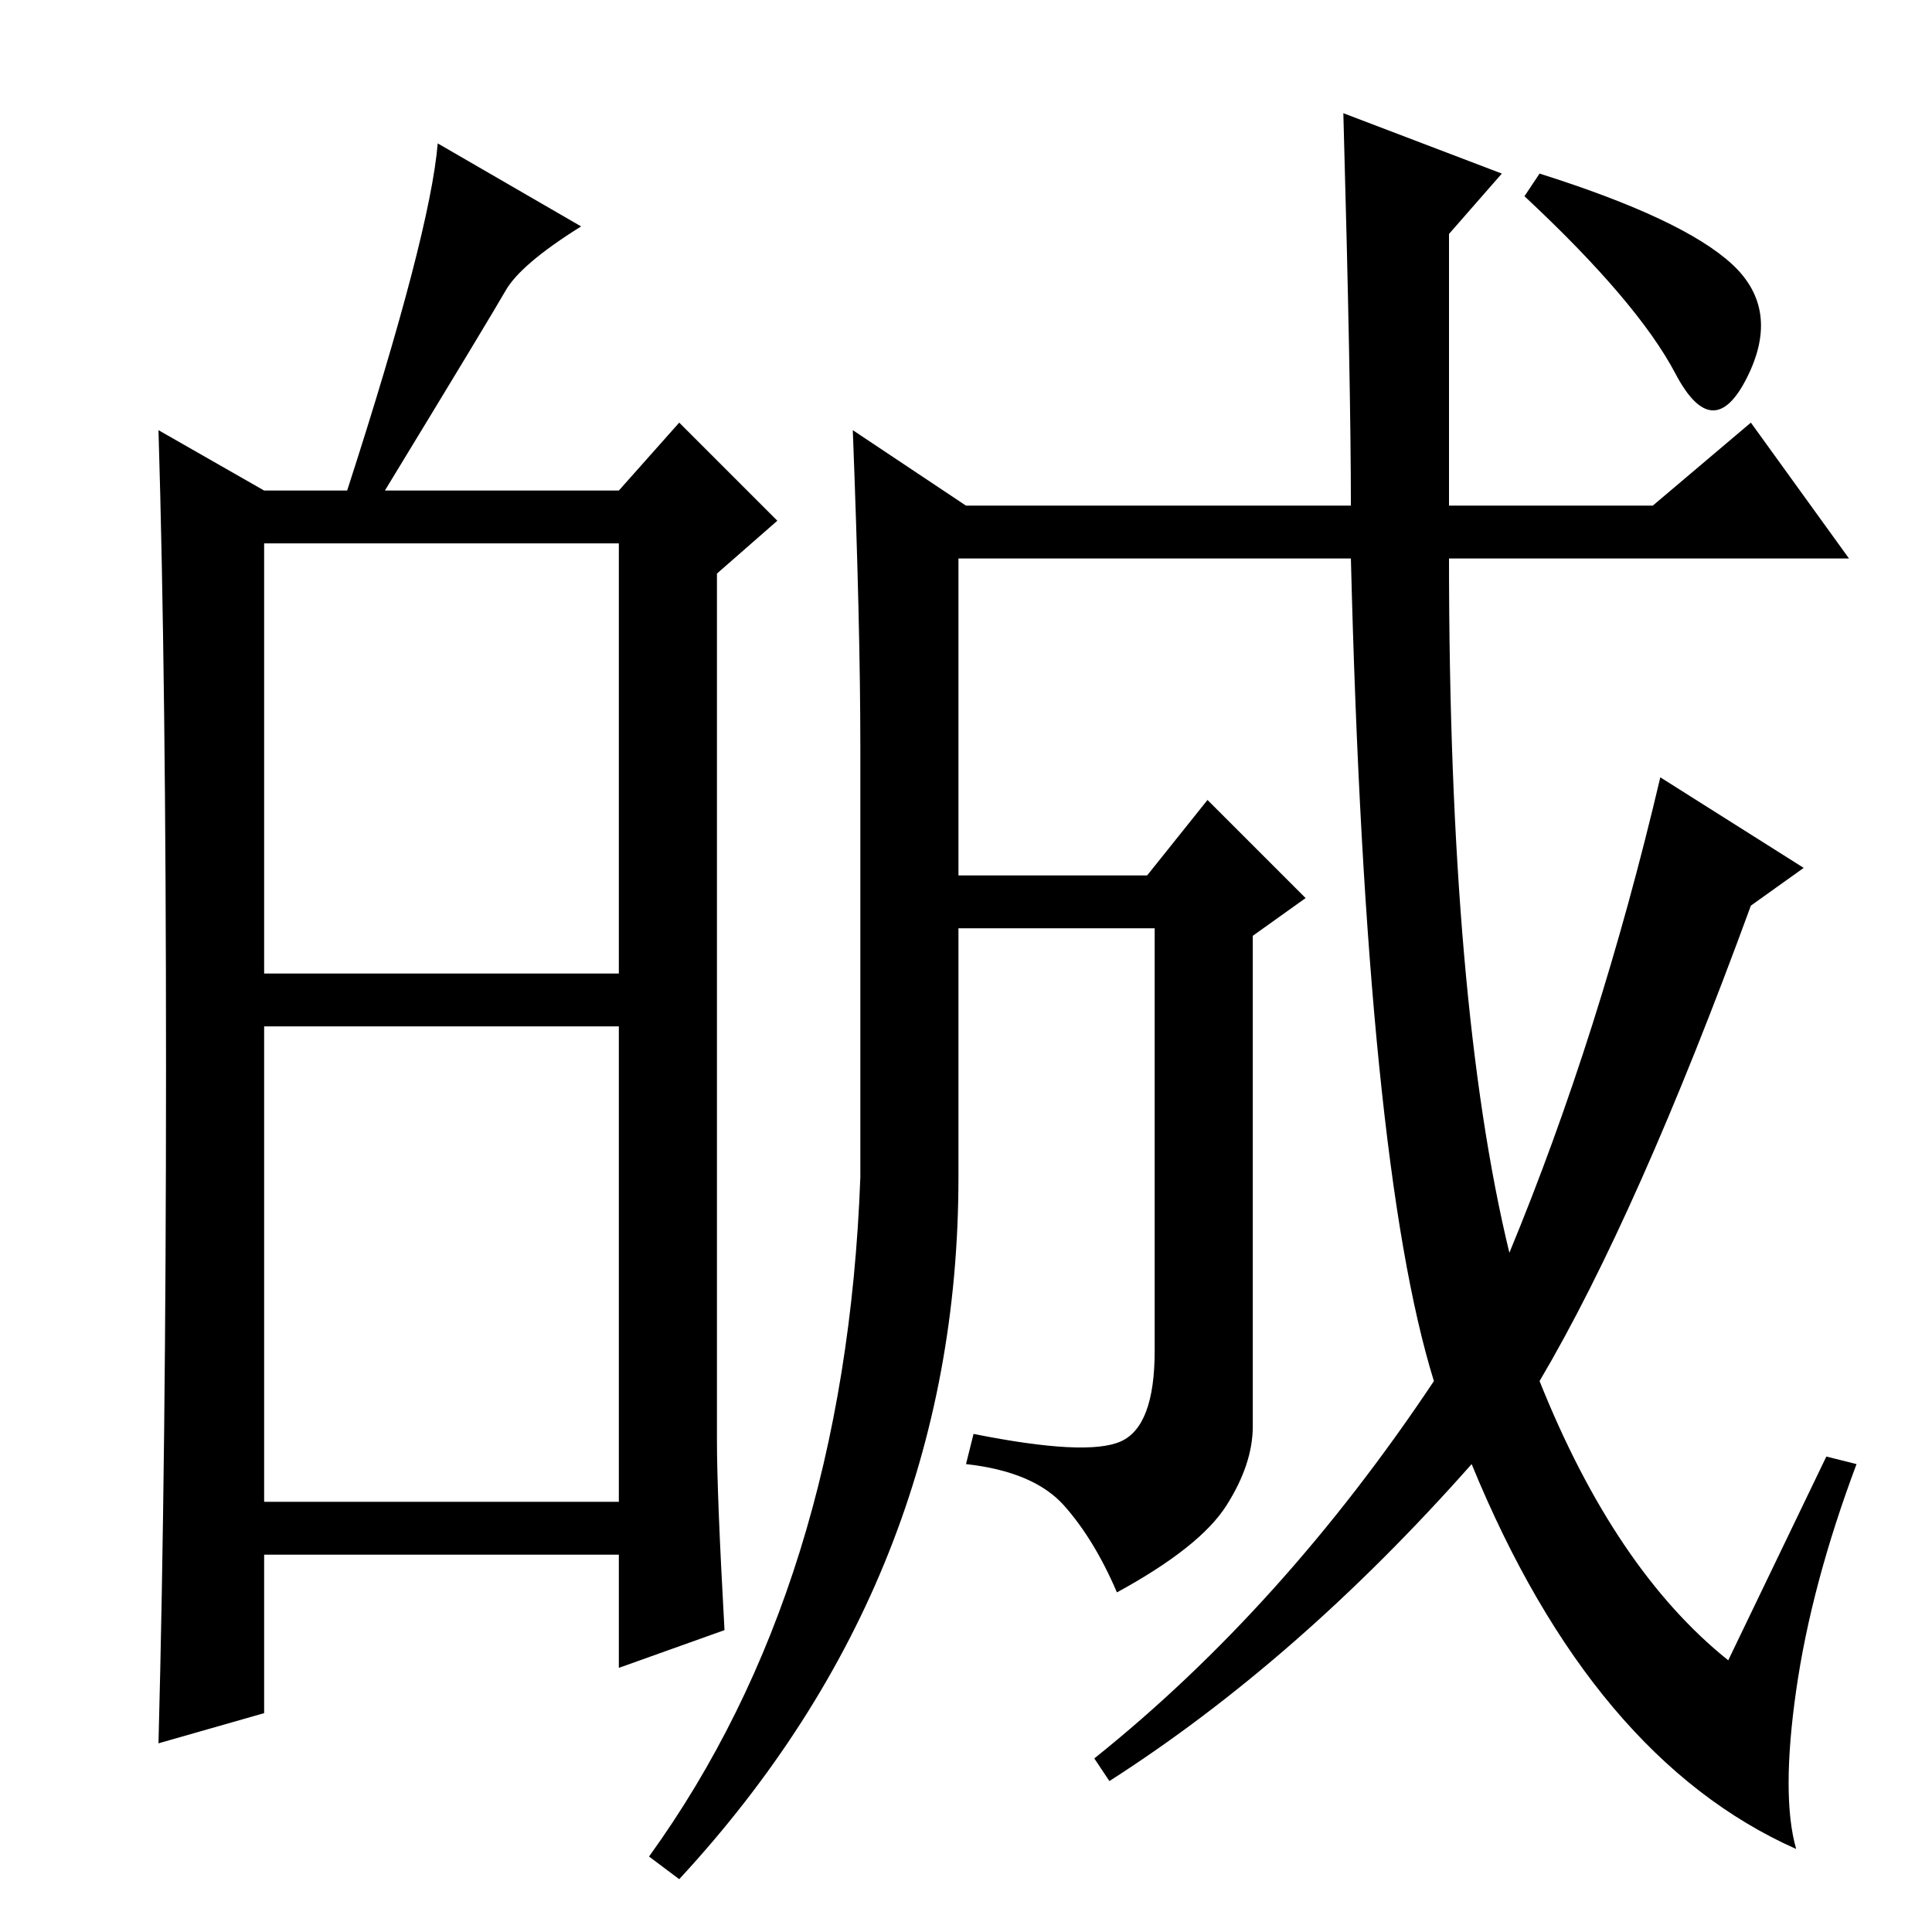 <?xml version="1.0" standalone="no"?>
<!DOCTYPE svg PUBLIC "-//W3C//DTD SVG 1.1//EN" "http://www.w3.org/Graphics/SVG/1.1/DTD/svg11.dtd" >
<svg xmlns="http://www.w3.org/2000/svg" xmlns:xlink="http://www.w3.org/1999/xlink" version="1.1" viewBox="0 -36 256 256">
  <g transform="matrix(1 0 0 -1 0 220)">
   <path fill="currentColor"
d="M35 127h47v57h-47v-57zM35 57h47v63h-47v-63zM22 114.5q0 51.5 -1 84.5l14 -8h11q11 34 12 46l19 -11q-8 -5 -10 -8.5t-16 -26.5h31l8 9l13 -13l-8 -7v-115q0 -7 1 -25l-14 -5v15h-47v-21l-14 -4q1 38 1 89.5zM204 233q19 -6 25.5 -12t2 -15t-9.5 0.5t-20 23.5zM195 62
q-23 -26 -48 -42l-2 3q25 20 45 50q-9 29 -11 109h-52v-42h25l8 10l13 -13l-7 -5v-65q0 -5 -3.5 -10.5t-14.5 -11.5q-3 7 -7 11.5t-13 5.5l1 4q15 -3 19.5 -1t4.5 12v56h-26v-33q0 -53 -37 -93l-4 3q26 36 28 90v57q0 16 -1 42l15 -10h51q0 16 -1 52l21 -8l-7 -8v-36h27
l13 11l13 -18h-53q0 -59 8 -92q12 29 20 63l19 -12l-7 -5q-15 -41 -28 -63q10 -25 25 -37l13 27l4 -1q-6 -16 -8 -30t0 -21q-27 12 -43 51z" />
  </g>

</svg>
